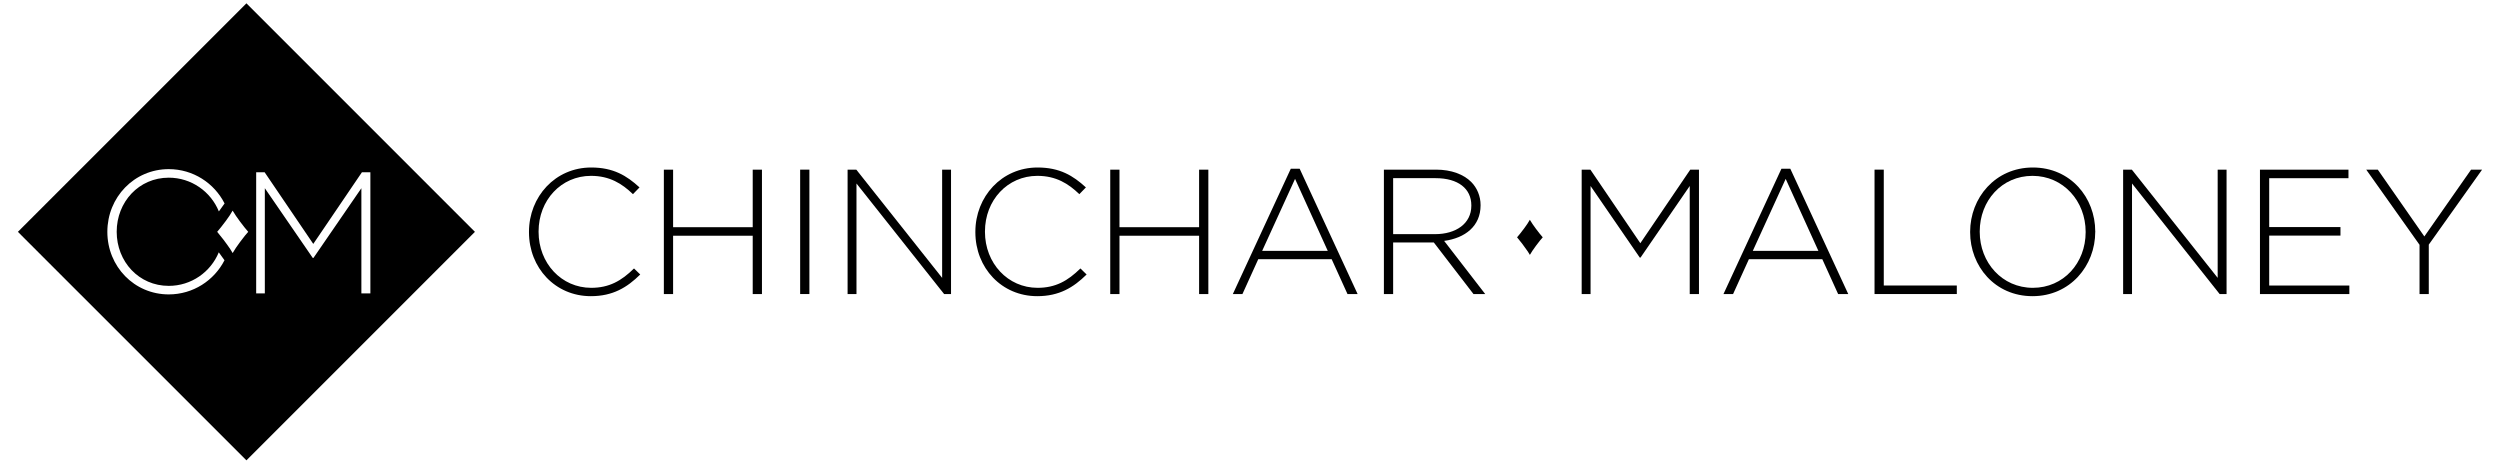 <?xml version="1.0" encoding="utf-8"?>
<!DOCTYPE svg PUBLIC "-//W3C//DTD SVG 1.1//EN" "http://www.w3.org/Graphics/SVG/1.1/DTD/svg11.dtd">
<svg version="1.1" xmlns="http://www.w3.org/2000/svg" xmlns:xlink="http://www.w3.org/1999/xlink" 
	 width="829.184px" height="153.788px" viewBox="0 0 829.184 153.788">
<g id="logo">
	<path d="M81.731,1.101L5.938,76.894l75.793,75.793l75.793-75.793L81.731,1.101z M55.971,97.647
		c-11.474,0-20.367-9.279-20.367-20.753c0-11.474,8.893-20.797,20.367-20.797c8.09,0,15.083,4.634,18.514,11.383
		c-0.514,0.747-1.049,1.503-1.628,2.279c-0.092,0.123-0.179,0.239-0.27,0.36c-2.669-6.559-9.098-11.188-16.616-11.188
		c-9.909,0-17.268,8.033-17.268,17.941c0,9.909,7.359,17.941,17.268,17.941c7.495,0,13.909-4.599,16.593-11.126
		c0.685,0.93,1.316,1.806,1.895,2.63C71.018,93.038,64.04,97.647,55.971,97.647z M79.614,80.277
		c-1.017,1.361-1.832,2.58-2.445,3.656c-0.202-0.389-0.479-0.841-0.83-1.357c-0.606-0.897-1.357-1.94-2.254-3.129
		c-0.195-0.262-0.879-1.114-2.053-2.557c0.755-0.86,1.727-2.086,2.916-3.679c0.882-1.181,1.619-2.299,2.21-3.354
		c0.665,1.129,1.484,2.341,2.456,3.634c1.122,1.496,2.026,2.628,2.714,3.398C81.774,77.472,80.87,78.602,79.614,80.277z
		 M119.86,97.315V62.422L103.963,85.55h-0.23L87.837,62.422v34.893h-2.87V57.143h2.812l16.126,23.759l16.127-23.759h2.812v40.172
		H119.86z"/>
</g>
<g id="type">
	<g>
		<g>
			<path d="M175.449,77.012v-0.118c0-11.671,8.724-21.338,20.63-21.338c7.368,0,11.789,2.712,16.033,6.602l-2.181,2.24
				c-3.595-3.478-7.722-6.072-13.911-6.072c-9.903,0-17.388,8.075-17.388,18.45v0.118c0,10.433,7.604,18.568,17.447,18.568
				c5.954,0,10.021-2.299,14.206-6.426l2.063,2.004c-4.362,4.303-9.078,7.192-16.387,7.192
				C184.173,98.232,175.449,88.859,175.449,77.012z"/>
			<path d="M220.184,56.264h3.065v19.098h26.407V56.264h3.065v41.261h-3.065V78.19h-26.407v19.334h-3.065V56.264z"/>
			<path d="M265.389,56.264h3.065v41.261h-3.065V56.264z"/>
			<path d="M281.125,56.264h2.888l28.47,35.897V56.264h2.947v41.261h-2.299l-29.06-36.663v36.663h-2.947V56.264z"/>
			<path d="M323.502,77.012v-0.118c0-11.671,8.724-21.338,20.631-21.338c7.367,0,11.789,2.712,16.032,6.602l-2.181,2.24
				c-3.596-3.478-7.722-6.072-13.911-6.072c-9.903,0-17.388,8.075-17.388,18.45v0.118c0,10.433,7.604,18.568,17.448,18.568
				c5.953,0,10.02-2.299,14.206-6.426l2.062,2.004c-4.362,4.303-9.077,7.192-16.386,7.192
				C332.226,98.232,323.502,88.859,323.502,77.012z"/>
			<path d="M368.237,56.264h3.066v19.098h26.407V56.264h3.065v41.261h-3.065V78.19h-26.407v19.334h-3.066V56.264z"/>
			<path d="M428.12,55.969h2.947l19.216,41.555h-3.36l-5.246-11.553h-24.345l-5.246,11.553h-3.183L428.12,55.969z M440.38,83.201
				l-10.846-23.873l-10.905,23.873H440.38z"/>
			<path d="M459.002,56.264h17.33c5.069,0,9.137,1.592,11.612,4.067c1.945,1.945,3.124,4.716,3.124,7.663v0.118
				c0,6.897-5.128,10.846-12.084,11.789l13.616,17.624h-3.89L475.566,80.43h-0.118h-13.38v17.094h-3.066V56.264z M475.979,77.66
				c6.897,0,12.025-3.478,12.025-9.431v-0.118c0-5.541-4.362-9.019-11.848-9.019h-14.087V77.66H475.979z"/>
			<path d="M524.601,56.264h2.888l16.564,24.403l16.563-24.403h2.888v41.261h-3.065V61.687l-16.328,23.755h-0.235l-16.328-23.755
				v35.838h-2.947V56.264z"/>
			<path d="M590.85,55.969h2.947l19.216,41.555h-3.36l-5.246-11.553h-24.345l-5.246,11.553h-3.183L590.85,55.969z M603.11,83.201
				l-10.846-23.873l-10.905,23.873H603.11z"/>
			<path d="M621.732,56.264h3.066v38.431h24.225v2.829h-27.291V56.264z"/>
			<path d="M653.441,77.012v-0.118c0-11.258,8.311-21.338,20.807-21.338s20.69,9.962,20.69,21.22c0.058,0.058,0.058,0.058,0,0.118
				c0,11.258-8.312,21.338-20.808,21.338C661.634,98.232,653.441,88.27,653.441,77.012z M691.754,77.012v-0.118
				c0-10.197-7.427-18.567-17.625-18.567c-10.197,0-17.506,8.252-17.506,18.45v0.118c0,10.197,7.427,18.568,17.625,18.568
				S691.754,87.209,691.754,77.012z"/>
			<path d="M704.186,56.264h2.888l28.47,35.897V56.264h2.947v41.261h-2.299l-29.06-36.663v36.663h-2.947V56.264z"/>
			<path d="M749.57,56.264h29.354v2.829h-26.289v16.209h23.636v2.83h-23.636v16.563h26.584v2.829H749.57V56.264z"/>
			<path d="M802.498,81.197l-17.684-24.933h3.832l15.444,22.163l15.502-22.163h3.654l-17.683,24.874v16.386h-3.065V81.197z"/>
		</g>
		<g>
			<path d="M507.409,72.896c0.55,0.934,1.228,1.936,2.032,3.006c0.928,1.237,1.676,2.174,2.245,2.811
				c-0.458,0.482-1.206,1.416-2.245,2.801c-0.841,1.126-1.515,2.134-2.022,3.024c-0.167-0.321-0.396-0.696-0.686-1.122
				c-0.501-0.742-1.122-1.605-1.865-2.588c-0.161-0.216-0.727-0.921-1.698-2.115c0.625-0.711,1.429-1.725,2.412-3.043
				C506.311,74.693,506.92,73.768,507.409,72.896z"/>
		</g>
	</g>
</g>
</svg>
